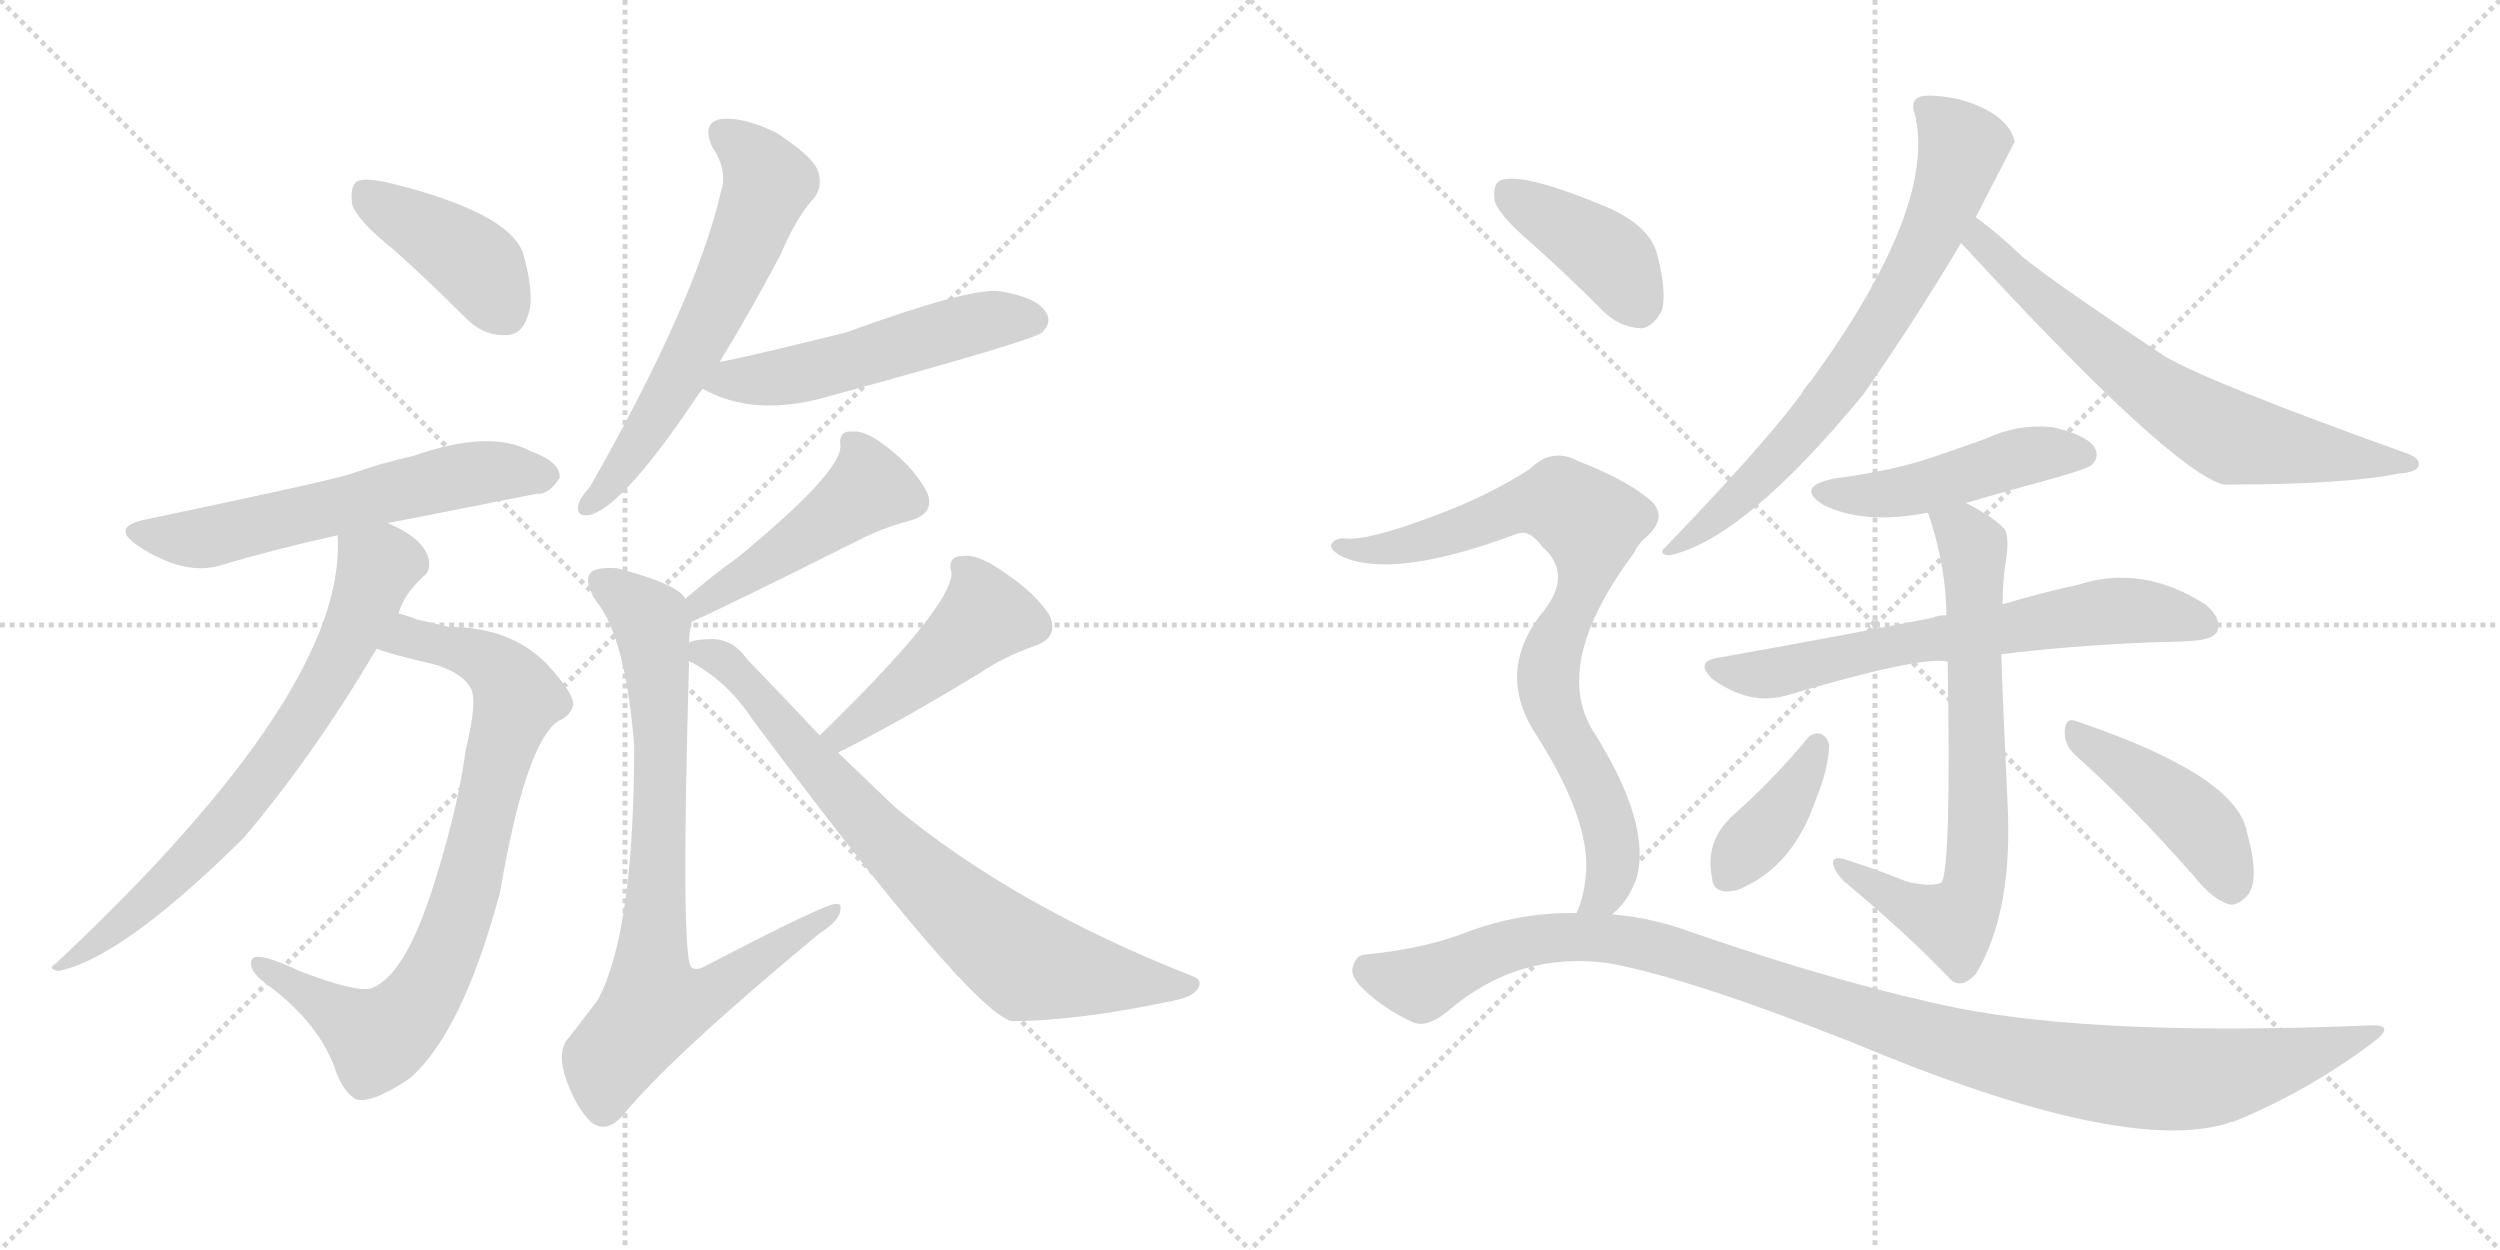 <svg version="1.1" viewBox="0 0 2048 1024" xmlns="http://www.w3.org/2000/svg">
  <g stroke="lightgray" stroke-dasharray="1,1" stroke-width="1" transform="scale(4, 4)">
    <line x1="0" y1="0" x2="256" y2="256"></line>
    <line x1="256" y1="0" x2="0" y2="256"></line>
    <line x1="128" y1="0" x2="128" y2="256"></line>
    <line x1="0" y1="128" x2="256" y2="128"></line>
    <line x1="256" y1="0" x2="512" y2="256"></line>
    <line x1="512" y1="0" x2="256" y2="256"></line>
    <line x1="384" y1="0" x2="384" y2="256"></line>
    <line x1="256" y1="128" x2="512" y2="128"></line>
  </g>
<g transform="scale(1, -1) translate(0, -850)">
   <style type="text/css">
    @keyframes keyframes0 {
      from {
       stroke: black;
       stroke-dashoffset: 411;
       stroke-width: 128;
       }
       57% {
       animation-timing-function: step-end;
       stroke: black;
       stroke-dashoffset: 0;
       stroke-width: 128;
       }
       to {
       stroke: black;
       stroke-width: 1024;
       }
       }
       #make-me-a-hanzi-animation-0 {
         animation: keyframes0 0.584s both;
         animation-delay: 0s;
         animation-timing-function: linear;
       }
    @keyframes keyframes1 {
      from {
       stroke: black;
       stroke-dashoffset: 594;
       stroke-width: 128;
       }
       66% {
       animation-timing-function: step-end;
       stroke: black;
       stroke-dashoffset: 0;
       stroke-width: 128;
       }
       to {
       stroke: black;
       stroke-width: 1024;
       }
       }
       #make-me-a-hanzi-animation-1 {
         animation: keyframes1 0.733s both;
         animation-delay: 0.584s;
         animation-timing-function: linear;
       }
    @keyframes keyframes2 {
      from {
       stroke: black;
       stroke-dashoffset: 808;
       stroke-width: 128;
       }
       72% {
       animation-timing-function: step-end;
       stroke: black;
       stroke-dashoffset: 0;
       stroke-width: 128;
       }
       to {
       stroke: black;
       stroke-width: 1024;
       }
       }
       #make-me-a-hanzi-animation-2 {
         animation: keyframes2 0.908s both;
         animation-delay: 1.318s;
         animation-timing-function: linear;
       }
    @keyframes keyframes3 {
      from {
       stroke: black;
       stroke-dashoffset: 716;
       stroke-width: 128;
       }
       70% {
       animation-timing-function: step-end;
       stroke: black;
       stroke-dashoffset: 0;
       stroke-width: 128;
       }
       to {
       stroke: black;
       stroke-width: 1024;
       }
       }
       #make-me-a-hanzi-animation-3 {
         animation: keyframes3 0.833s both;
         animation-delay: 2.225s;
         animation-timing-function: linear;
       }
    @keyframes keyframes4 {
      from {
       stroke: black;
       stroke-dashoffset: 615;
       stroke-width: 128;
       }
       67% {
       animation-timing-function: step-end;
       stroke: black;
       stroke-dashoffset: 0;
       stroke-width: 128;
       }
       to {
       stroke: black;
       stroke-width: 1024;
       }
       }
       #make-me-a-hanzi-animation-4 {
         animation: keyframes4 0.75s both;
         animation-delay: 3.058s;
         animation-timing-function: linear;
       }
    @keyframes keyframes5 {
      from {
       stroke: black;
       stroke-dashoffset: 525;
       stroke-width: 128;
       }
       63% {
       animation-timing-function: step-end;
       stroke: black;
       stroke-dashoffset: 0;
       stroke-width: 128;
       }
       to {
       stroke: black;
       stroke-width: 1024;
       }
       }
       #make-me-a-hanzi-animation-5 {
         animation: keyframes5 0.677s both;
         animation-delay: 3.809s;
         animation-timing-function: linear;
       }
    @keyframes keyframes6 {
      from {
       stroke: black;
       stroke-dashoffset: 470;
       stroke-width: 128;
       }
       60% {
       animation-timing-function: step-end;
       stroke: black;
       stroke-dashoffset: 0;
       stroke-width: 128;
       }
       to {
       stroke: black;
       stroke-width: 1024;
       }
       }
       #make-me-a-hanzi-animation-6 {
         animation: keyframes6 0.632s both;
         animation-delay: 4.486s;
         animation-timing-function: linear;
       }
    @keyframes keyframes7 {
      from {
       stroke: black;
       stroke-dashoffset: 796;
       stroke-width: 128;
       }
       72% {
       animation-timing-function: step-end;
       stroke: black;
       stroke-dashoffset: 0;
       stroke-width: 128;
       }
       to {
       stroke: black;
       stroke-width: 1024;
       }
       }
       #make-me-a-hanzi-animation-7 {
         animation: keyframes7 0.898s both;
         animation-delay: 5.118s;
         animation-timing-function: linear;
       }
    @keyframes keyframes8 {
      from {
       stroke: black;
       stroke-dashoffset: 462;
       stroke-width: 128;
       }
       60% {
       animation-timing-function: step-end;
       stroke: black;
       stroke-dashoffset: 0;
       stroke-width: 128;
       }
       to {
       stroke: black;
       stroke-width: 1024;
       }
       }
       #make-me-a-hanzi-animation-8 {
         animation: keyframes8 0.626s both;
         animation-delay: 6.016s;
         animation-timing-function: linear;
       }
    @keyframes keyframes9 {
      from {
       stroke: black;
       stroke-dashoffset: 765;
       stroke-width: 128;
       }
       71% {
       animation-timing-function: step-end;
       stroke: black;
       stroke-dashoffset: 0;
       stroke-width: 128;
       }
       to {
       stroke: black;
       stroke-width: 1024;
       }
       }
       #make-me-a-hanzi-animation-9 {
         animation: keyframes9 0.873s both;
         animation-delay: 6.642s;
         animation-timing-function: linear;
       }
    @keyframes keyframes10 {
      from {
       stroke: black;
       stroke-dashoffset: 712;
       stroke-width: 128;
       }
       70% {
       animation-timing-function: step-end;
       stroke: black;
       stroke-dashoffset: 0;
       stroke-width: 128;
       }
       to {
       stroke: black;
       stroke-width: 1024;
       }
       }
       #make-me-a-hanzi-animation-10 {
         animation: keyframes10 0.829s both;
         animation-delay: 7.515s;
         animation-timing-function: linear;
       }
    @keyframes keyframes11 {
      from {
       stroke: black;
       stroke-dashoffset: 679;
       stroke-width: 128;
       }
       69% {
       animation-timing-function: step-end;
       stroke: black;
       stroke-dashoffset: 0;
       stroke-width: 128;
       }
       to {
       stroke: black;
       stroke-width: 1024;
       }
       }
       #make-me-a-hanzi-animation-11 {
         animation: keyframes11 0.803s both;
         animation-delay: 8.344s;
         animation-timing-function: linear;
       }
    @keyframes keyframes12 {
      from {
       stroke: black;
       stroke-dashoffset: 469;
       stroke-width: 128;
       }
       60% {
       animation-timing-function: step-end;
       stroke: black;
       stroke-dashoffset: 0;
       stroke-width: 128;
       }
       to {
       stroke: black;
       stroke-width: 1024;
       }
       }
       #make-me-a-hanzi-animation-12 {
         animation: keyframes12 0.632s both;
         animation-delay: 9.147s;
         animation-timing-function: linear;
       }
    @keyframes keyframes13 {
      from {
       stroke: black;
       stroke-dashoffset: 665;
       stroke-width: 128;
       }
       68% {
       animation-timing-function: step-end;
       stroke: black;
       stroke-dashoffset: 0;
       stroke-width: 128;
       }
       to {
       stroke: black;
       stroke-width: 1024;
       }
       }
       #make-me-a-hanzi-animation-13 {
         animation: keyframes13 0.791s both;
         animation-delay: 9.778s;
         animation-timing-function: linear;
       }
    @keyframes keyframes14 {
      from {
       stroke: black;
       stroke-dashoffset: 710;
       stroke-width: 128;
       }
       70% {
       animation-timing-function: step-end;
       stroke: black;
       stroke-dashoffset: 0;
       stroke-width: 128;
       }
       to {
       stroke: black;
       stroke-width: 1024;
       }
       }
       #make-me-a-hanzi-animation-14 {
         animation: keyframes14 0.828s both;
         animation-delay: 10.569s;
         animation-timing-function: linear;
       }
    @keyframes keyframes15 {
      from {
       stroke: black;
       stroke-dashoffset: 387;
       stroke-width: 128;
       }
       56% {
       animation-timing-function: step-end;
       stroke: black;
       stroke-dashoffset: 0;
       stroke-width: 128;
       }
       to {
       stroke: black;
       stroke-width: 1024;
       }
       }
       #make-me-a-hanzi-animation-15 {
         animation: keyframes15 0.565s both;
         animation-delay: 11.397s;
         animation-timing-function: linear;
       }
    @keyframes keyframes16 {
      from {
       stroke: black;
       stroke-dashoffset: 439;
       stroke-width: 128;
       }
       59% {
       animation-timing-function: step-end;
       stroke: black;
       stroke-dashoffset: 0;
       stroke-width: 128;
       }
       to {
       stroke: black;
       stroke-width: 1024;
       }
       }
       #make-me-a-hanzi-animation-16 {
         animation: keyframes16 0.607s both;
         animation-delay: 11.962s;
         animation-timing-function: linear;
       }
    @keyframes keyframes17 {
      from {
       stroke: black;
       stroke-dashoffset: 403;
       stroke-width: 128;
       }
       57% {
       animation-timing-function: step-end;
       stroke: black;
       stroke-dashoffset: 0;
       stroke-width: 128;
       }
       to {
       stroke: black;
       stroke-width: 1024;
       }
       }
       #make-me-a-hanzi-animation-17 {
         animation: keyframes17 0.578s both;
         animation-delay: 12.569s;
         animation-timing-function: linear;
       }
    @keyframes keyframes18 {
      from {
       stroke: black;
       stroke-dashoffset: 815;
       stroke-width: 128;
       }
       73% {
       animation-timing-function: step-end;
       stroke: black;
       stroke-dashoffset: 0;
       stroke-width: 128;
       }
       to {
       stroke: black;
       stroke-width: 1024;
       }
       }
       #make-me-a-hanzi-animation-18 {
         animation: keyframes18 0.913s both;
         animation-delay: 13.147s;
         animation-timing-function: linear;
       }
    @keyframes keyframes19 {
      from {
       stroke: black;
       stroke-dashoffset: 1096;
       stroke-width: 128;
       }
       78% {
       animation-timing-function: step-end;
       stroke: black;
       stroke-dashoffset: 0;
       stroke-width: 128;
       }
       to {
       stroke: black;
       stroke-width: 1024;
       }
       }
       #make-me-a-hanzi-animation-19 {
         animation: keyframes19 1.142s both;
         animation-delay: 14.061s;
         animation-timing-function: linear;
       }
</style>
<path d="M 322.5 645.5 Q 350.5 620.5 381.5 589.5 Q 396.5 574.5 414.5 575.5 Q 427.5 575.5 432.5 591.5 Q 438.5 607.5 428.5 642.5 Q 416.5 676.5 317.5 700.5 Q 299.5 704.5 292.5 701.5 Q 286.5 697.5 288.5 682.5 Q 292.5 669.5 322.5 645.5 Z" fill="lightgray"></path> 
<path d="M 317.5 421.5 Q 323.5 422.5 439.5 445.5 Q 449.5 444.5 458.5 458.5 Q 459.5 471.5 434.5 480.5 Q 401.5 498.5 338.5 476.5 Q 311.5 470.5 286.5 461.5 Q 267.5 455.5 119.5 424.5 Q 89.5 418.5 113.5 402.5 Q 150.5 378.5 179.5 386.5 Q 222.5 399.5 276.5 411.5 L 317.5 421.5 Z" fill="lightgray"></path> 
<path d="M 308.5 318.5 Q 318.5 314.5 348.5 307.5 Q 376.5 301.5 385.5 286.5 Q 391.5 276.5 381.5 235.5 Q 374.5 183.5 352.5 116.5 Q 330.5 50.5 304.5 40.5 Q 292.5 36.5 245.5 54.5 Q 211.5 70.5 206.5 64.5 Q 202.5 55.5 217.5 44.5 Q 262.5 11.5 275.5 -28.5 Q 281.5 -44.5 291.5 -50.5 Q 304.5 -54.5 335.5 -33.5 Q 378.5 3.5 409.5 118.5 Q 430.5 241.5 457.5 259.5 Q 467.5 263.5 469.5 272.5 Q 470.5 281.5 448.5 305.5 Q 418.5 336.5 367.5 336.5 Q 355.5 339.5 341.5 342.5 Q 334.5 345.5 326.5 347.5 C 297.5 356.5 279.5 327.5 308.5 318.5 Z" fill="lightgray"></path> 
<path d="M 326.5 347.5 Q 330.5 362.5 346.5 377.5 Q 352.5 381.5 351.5 390.5 Q 348.5 408.5 317.5 421.5 C 290.5 434.5 276.5 441.5 276.5 411.5 Q 285.5 285.5 45.5 60.5 Q 38.5 56.5 47.5 54.5 Q 99.5 64.5 199.5 163.5 Q 256.5 230.5 308.5 318.5 L 326.5 347.5 Z" fill="lightgray"></path> 
<path d="M 589.5 553.5 Q 613.5 592.5 639.5 641.5 Q 652.5 672.5 667.5 688.5 Q 674.5 698.5 669.5 711.5 Q 663.5 723.5 635.5 741.5 Q 608.5 754.5 590.5 752.5 Q 574.5 749.5 583.5 729.5 Q 596.5 710.5 590.5 692.5 Q 569.5 602.5 483.5 451.5 Q 474.5 441.5 473.5 435.5 Q 472.5 425.5 484.5 428.5 Q 512.5 437.5 572.5 527.5 Q 573.5 528.5 575.5 531.5 L 589.5 553.5 Z" fill="lightgray"></path> 
<path d="M 575.5 531.5 Q 618.5 507.5 679.5 525.5 Q 844.5 570.5 853.5 577.5 Q 862.5 586.5 856.5 594.5 Q 849.5 606.5 818.5 611.5 Q 794.5 614.5 692.5 577.5 Q 607.5 556.5 589.5 553.5 C 560.5 547.5 548.5 544.5 575.5 531.5 Z" fill="lightgray"></path> 
<path d="M 566.5 340.5 Q 599.5 355.5 703.5 407.5 Q 722.5 417.5 745.5 423.5 Q 766.5 429.5 759.5 446.5 Q 750.5 464.5 729.5 481.5 Q 710.5 497.5 698.5 496.5 Q 686.5 497.5 688.5 484.5 Q 688.5 462.5 604.5 393.5 Q 583.5 378.5 561.5 359.5 C 538.5 340.5 539.5 327.5 566.5 340.5 Z" fill="lightgray"></path> 
<path d="M 564.5 323.5 Q 564.5 333.5 566.5 337.5 Q 566.5 338.5 566.5 340.5 C 567.5 354.5 567.5 354.5 561.5 359.5 Q 555.5 371.5 505.5 384.5 Q 489.5 385.5 484.5 381.5 Q 477.5 374.5 488.5 357.5 Q 512.5 327.5 519.5 239.5 Q 519.5 85.5 489.5 30.5 Q 479.5 17.5 466.5 0.5 Q 456.5 -9.5 462.5 -30.5 Q 471.5 -57.5 484.5 -69.5 Q 496.5 -78.5 509.5 -64.5 Q 549.5 -15.5 671.5 85.5 Q 687.5 95.5 688.5 104.5 Q 689.5 110.5 684.5 109.5 Q 675.5 109.5 577.5 58.5 Q 570.5 54.5 566.5 57.5 Q 557.5 63.5 564.5 308.5 L 564.5 323.5 Z" fill="lightgray"></path> 
<path d="M 686.5 233.5 Q 731.5 255.5 802.5 298.5 Q 821.5 311.5 846.5 320.5 Q 868.5 327.5 859.5 346.5 Q 847.5 364.5 823.5 380.5 Q 801.5 396.5 788.5 394.5 Q 775.5 394.5 779.5 380.5 Q 779.5 352.5 671.5 247.5 C 650.5 226.5 659.5 220.5 686.5 233.5 Z" fill="lightgray"></path> 
<path d="M 671.5 247.5 Q 643.5 277.5 611.5 310.5 Q 601.5 325.5 584.5 326.5 Q 569.5 326.5 564.5 323.5 C 545.5 320.5 545.5 320.5 564.5 308.5 Q 595.5 292.5 616.5 260.5 Q 793.5 23.5 828.5 13.5 Q 882.5 13.5 962.5 30.5 Q 977.5 33.5 981.5 40.5 Q 985.5 47.5 976.5 50.5 Q 831.5 107.5 733.5 188.5 Q 711.5 209.5 686.5 233.5 L 671.5 247.5 Z" fill="lightgray"></path> 
<path d="M 1618.5 672.0 Q 1649.5 732.0 1650.5 734.0 Q 1644.5 758.0 1603.5 769.0 Q 1582.5 773.0 1573.5 771.0 Q 1564.5 768.0 1568.5 757.0 Q 1587.5 681.0 1483.5 538.0 Q 1479.5 534.0 1475.5 527.0 Q 1444.5 485.0 1364.5 402.0 Q 1357.5 396.0 1367.5 395.0 Q 1428.5 408.0 1526.5 527.0 Q 1568.5 587.0 1606.5 651.0 L 1618.5 672.0 Z" fill="lightgray"></path> 
<path d="M 1606.5 651.0 Q 1777.5 465.0 1821.5 453.0 Q 1920.5 453.0 1964.5 462.0 Q 1980.5 463.0 1981.5 469.0 Q 1982.5 475.0 1970.5 479.0 Q 1811.5 536.0 1773.5 558.0 Q 1683.5 618.0 1657.5 639.0 Q 1635.5 660.0 1618.5 672.0 C 1594.5 690.0 1586.5 673.0 1606.5 651.0 Z" fill="lightgray"></path> 
<path d="M 1610.5 438.0 Q 1644.5 448.0 1685.5 459.0 Q 1709.5 466.0 1713.5 469.0 Q 1720.5 476.0 1715.5 484.0 Q 1708.5 494.0 1681.5 500.0 Q 1653.5 503.0 1627.5 491.0 Q 1600.5 481.0 1572.5 472.0 Q 1541.5 463.0 1502.5 458.0 Q 1469.5 451.0 1494.5 436.0 Q 1527.5 420.0 1579.5 430.0 L 1610.5 438.0 Z" fill="lightgray"></path> 
<path d="M 1639.5 314.0 Q 1693.5 321.0 1766.5 324.0 Q 1782.5 324.0 1795.5 325.0 Q 1813.5 326.0 1816.5 333.0 Q 1820.5 343.0 1806.5 355.0 Q 1754.5 388.0 1702.5 371.0 Q 1674.5 365.0 1640.5 355.0 L 1594.5 346.0 Q 1587.5 346.0 1583.5 344.0 Q 1502.5 328.0 1406.5 311.0 Q 1388.5 308.0 1402.5 294.0 Q 1432.5 272.0 1462.5 280.0 Q 1573.5 313.0 1595.5 308.0 L 1639.5 314.0 Z" fill="lightgray"></path> 
<path d="M 1561.5 128.0 Q 1539.5 137.0 1511.5 146.0 Q 1501.5 149.0 1501.5 143.0 Q 1502.5 137.0 1509.5 129.0 Q 1563.5 84.0 1598.5 47.0 Q 1607.5 40.0 1618.5 52.0 Q 1649.5 103.0 1644.5 194.0 Q 1640.5 278.0 1639.5 314.0 L 1640.5 355.0 Q 1640.5 370.0 1642.5 386.0 Q 1646.5 408.0 1642.5 416.0 Q 1635.5 425.0 1610.5 438.0 C 1584.5 453.0 1570.5 459.0 1579.5 430.0 Q 1594.5 385.0 1594.5 346.0 L 1595.5 308.0 Q 1598.5 140.0 1590.5 127.0 Q 1581.5 123.0 1561.5 128.0 Z" fill="lightgray"></path> 
<path d="M 1480.5 245.0 Q 1452.5 211.0 1418.5 181.0 Q 1396.5 160.0 1402.5 131.0 Q 1403.5 116.0 1423.5 121.0 Q 1468.5 139.0 1487.5 195.0 Q 1497.5 219.0 1498.5 239.0 Q 1497.5 246.0 1491.5 249.0 Q 1484.5 250.0 1480.5 245.0 Z" fill="lightgray"></path> 
<path d="M 1700.5 231.0 Q 1745.5 191.0 1797.5 132.0 Q 1812.5 113.0 1826.5 109.0 Q 1833.5 108.0 1841.5 117.0 Q 1851.5 130.0 1840.5 169.0 Q 1831.5 215.0 1701.5 259.0 Q 1692.5 263.0 1691.5 252.0 Q 1690.5 240.0 1700.5 231.0 Z" fill="lightgray"></path> 
<path d="M 1255.5 650.0 Q 1283.5 625.0 1313.5 595.0 Q 1326.5 582.0 1344.5 581.0 Q 1354.5 582.0 1361.5 596.0 Q 1365.5 611.0 1357.5 642.0 Q 1351.5 664.0 1319.5 679.0 Q 1246.5 710.0 1228.5 702.0 Q 1222.5 698.0 1224.5 685.0 Q 1228.5 673.0 1255.5 650.0 Z" fill="lightgray"></path> 
<path d="M 1320.5 101.0 Q 1333.5 111.0 1340.5 130.0 Q 1353.5 175.0 1304.5 252.0 Q 1271.5 307.0 1338.5 397.0 Q 1341.5 404.0 1347.5 409.0 Q 1369.5 428.0 1348.5 443.0 Q 1329.5 458.0 1293.5 472.0 Q 1271.5 484.0 1253.5 466.0 Q 1219.5 444.0 1176.5 428.0 Q 1118.5 406.0 1100.5 409.0 Q 1093.5 409.0 1090.5 404.0 Q 1089.5 400.0 1097.5 395.0 Q 1139.5 374.0 1243.5 413.0 Q 1253.5 416.0 1263.5 402.0 Q 1287.5 381.0 1266.5 352.0 Q 1223.5 301.0 1258.5 248.0 Q 1300.5 182.0 1299.5 139.0 Q 1298.5 117.0 1291.5 102.0 C 1282.5 73.0 1300.5 79.0 1320.5 101.0 Z" fill="lightgray"></path> 
<path d="M 1291.5 102.0 Q 1245.5 103.0 1200.5 86.0 Q 1167.5 73.0 1118.5 68.0 Q 1111.5 68.0 1108.5 59.0 Q 1105.5 52.0 1114.5 42.0 Q 1132.5 24.0 1156.5 13.0 Q 1168.5 7.0 1186.5 22.0 Q 1243.5 71.0 1317.5 61.0 Q 1383.5 49.0 1517.5 -4.0 Q 1739.5 -97.0 1825.5 -70.0 Q 1826.5 -69.0 1829.5 -69.0 Q 1890.5 -44.0 1942.5 -5.0 Q 1964.5 11.0 1941.5 10.0 Q 1722.5 1.0 1604.5 24.0 Q 1511.5 43.0 1389.5 85.0 Q 1355.5 98.0 1320.5 101.0 L 1291.5 102.0 Z" fill="lightgray"></path> 
      <clipPath id="make-me-a-hanzi-clip-0">
      <path d="M 322.5 645.5 Q 350.5 620.5 381.5 589.5 Q 396.5 574.5 414.5 575.5 Q 427.5 575.5 432.5 591.5 Q 438.5 607.5 428.5 642.5 Q 416.5 676.5 317.5 700.5 Q 299.5 704.5 292.5 701.5 Q 286.5 697.5 288.5 682.5 Q 292.5 669.5 322.5 645.5 Z" fill="lightgray"></path>
      </clipPath>
      <path clip-path="url(#make-me-a-hanzi-clip-0)" d="M 298.5 693.5 L 389.5 633.5 L 413.5 594.5 " fill="none" id="make-me-a-hanzi-animation-0" stroke-dasharray="283 566" stroke-linecap="round"></path>

      <clipPath id="make-me-a-hanzi-clip-1">
      <path d="M 317.5 421.5 Q 323.5 422.5 439.5 445.5 Q 449.5 444.5 458.5 458.5 Q 459.5 471.5 434.5 480.5 Q 401.5 498.5 338.5 476.5 Q 311.5 470.5 286.5 461.5 Q 267.5 455.5 119.5 424.5 Q 89.5 418.5 113.5 402.5 Q 150.5 378.5 179.5 386.5 Q 222.5 399.5 276.5 411.5 L 317.5 421.5 Z" fill="lightgray"></path>
      </clipPath>
      <path clip-path="url(#make-me-a-hanzi-clip-1)" d="M 114.5 414.5 L 169.5 409.5 L 383.5 461.5 L 446.5 459.5 " fill="none" id="make-me-a-hanzi-animation-1" stroke-dasharray="466 932" stroke-linecap="round"></path>

      <clipPath id="make-me-a-hanzi-clip-2">
      <path d="M 308.5 318.5 Q 318.5 314.5 348.5 307.5 Q 376.5 301.5 385.5 286.5 Q 391.5 276.5 381.5 235.5 Q 374.5 183.5 352.5 116.5 Q 330.5 50.5 304.5 40.5 Q 292.5 36.5 245.5 54.5 Q 211.5 70.5 206.5 64.5 Q 202.5 55.5 217.5 44.5 Q 262.5 11.5 275.5 -28.5 Q 281.5 -44.5 291.5 -50.5 Q 304.5 -54.5 335.5 -33.5 Q 378.5 3.5 409.5 118.5 Q 430.5 241.5 457.5 259.5 Q 467.5 263.5 469.5 272.5 Q 470.5 281.5 448.5 305.5 Q 418.5 336.5 367.5 336.5 Q 355.5 339.5 341.5 342.5 Q 334.5 345.5 326.5 347.5 C 297.5 356.5 279.5 327.5 308.5 318.5 Z" fill="lightgray"></path>
      </clipPath>
      <path clip-path="url(#make-me-a-hanzi-clip-2)" d="M 314.5 321.5 L 333.5 328.5 L 388.5 314.5 L 408.5 301.5 L 424.5 278.5 L 362.5 63.5 L 340.5 25.5 L 309.5 -0.5 L 211.5 60.5 " fill="none" id="make-me-a-hanzi-animation-2" stroke-dasharray="680 1360" stroke-linecap="round"></path>

      <clipPath id="make-me-a-hanzi-clip-3">
      <path d="M 326.5 347.5 Q 330.5 362.5 346.5 377.5 Q 352.5 381.5 351.5 390.5 Q 348.5 408.5 317.5 421.5 C 290.5 434.5 276.5 441.5 276.5 411.5 Q 285.5 285.5 45.5 60.5 Q 38.5 56.5 47.5 54.5 Q 99.5 64.5 199.5 163.5 Q 256.5 230.5 308.5 318.5 L 326.5 347.5 Z" fill="lightgray"></path>
      </clipPath>
      <path clip-path="url(#make-me-a-hanzi-clip-3)" d="M 284.5 407.5 L 309.5 385.5 L 284.5 323.5 L 252.5 266.5 L 163.5 152.5 L 87.5 83.5 L 68.5 69.5 L 54.5 68.5 L 51.5 59.5 " fill="none" id="make-me-a-hanzi-animation-3" stroke-dasharray="588 1176" stroke-linecap="round"></path>

      <clipPath id="make-me-a-hanzi-clip-4">
      <path d="M 589.5 553.5 Q 613.5 592.5 639.5 641.5 Q 652.5 672.5 667.5 688.5 Q 674.5 698.5 669.5 711.5 Q 663.5 723.5 635.5 741.5 Q 608.5 754.5 590.5 752.5 Q 574.5 749.5 583.5 729.5 Q 596.5 710.5 590.5 692.5 Q 569.5 602.5 483.5 451.5 Q 474.5 441.5 473.5 435.5 Q 472.5 425.5 484.5 428.5 Q 512.5 437.5 572.5 527.5 Q 573.5 528.5 575.5 531.5 L 589.5 553.5 Z" fill="lightgray"></path>
      </clipPath>
      <path clip-path="url(#make-me-a-hanzi-clip-4)" d="M 592.5 739.5 L 617.5 721.5 L 629.5 700.5 L 591.5 607.5 L 550.5 528.5 L 481.5 436.5 " fill="none" id="make-me-a-hanzi-animation-4" stroke-dasharray="487 974" stroke-linecap="round"></path>

      <clipPath id="make-me-a-hanzi-clip-5">
      <path d="M 575.5 531.5 Q 618.5 507.5 679.5 525.5 Q 844.5 570.5 853.5 577.5 Q 862.5 586.5 856.5 594.5 Q 849.5 606.5 818.5 611.5 Q 794.5 614.5 692.5 577.5 Q 607.5 556.5 589.5 553.5 C 560.5 547.5 548.5 544.5 575.5 531.5 Z" fill="lightgray"></path>
      </clipPath>
      <path clip-path="url(#make-me-a-hanzi-clip-5)" d="M 584.5 533.5 L 650.5 542.5 L 814.5 588.5 L 846.5 587.5 " fill="none" id="make-me-a-hanzi-animation-5" stroke-dasharray="397 794" stroke-linecap="round"></path>

      <clipPath id="make-me-a-hanzi-clip-6">
      <path d="M 566.5 340.5 Q 599.5 355.5 703.5 407.5 Q 722.5 417.5 745.5 423.5 Q 766.5 429.5 759.5 446.5 Q 750.5 464.5 729.5 481.5 Q 710.5 497.5 698.5 496.5 Q 686.5 497.5 688.5 484.5 Q 688.5 462.5 604.5 393.5 Q 583.5 378.5 561.5 359.5 C 538.5 340.5 539.5 327.5 566.5 340.5 Z" fill="lightgray"></path>
      </clipPath>
      <path clip-path="url(#make-me-a-hanzi-clip-6)" d="M 701.5 484.5 L 711.5 448.5 L 585.5 364.5 L 568.5 346.5 " fill="none" id="make-me-a-hanzi-animation-6" stroke-dasharray="342 684" stroke-linecap="round"></path>

      <clipPath id="make-me-a-hanzi-clip-7">
      <path d="M 564.5 323.5 Q 564.5 333.5 566.5 337.5 Q 566.5 338.5 566.5 340.5 C 567.5 354.5 567.5 354.5 561.5 359.5 Q 555.5 371.5 505.5 384.5 Q 489.5 385.5 484.5 381.5 Q 477.5 374.5 488.5 357.5 Q 512.5 327.5 519.5 239.5 Q 519.5 85.5 489.5 30.5 Q 479.5 17.5 466.5 0.5 Q 456.5 -9.5 462.5 -30.5 Q 471.5 -57.5 484.5 -69.5 Q 496.5 -78.5 509.5 -64.5 Q 549.5 -15.5 671.5 85.5 Q 687.5 95.5 688.5 104.5 Q 689.5 110.5 684.5 109.5 Q 675.5 109.5 577.5 58.5 Q 570.5 54.5 566.5 57.5 Q 557.5 63.5 564.5 308.5 L 564.5 323.5 Z" fill="lightgray"></path>
      </clipPath>
      <path clip-path="url(#make-me-a-hanzi-clip-7)" d="M 491.5 374.5 L 511.5 363.5 L 534.5 334.5 L 543.5 238.5 L 535.5 25.5 L 554.5 26.5 L 588.5 40.5 L 683.5 104.5 " fill="none" id="make-me-a-hanzi-animation-7" stroke-dasharray="668 1336" stroke-linecap="round"></path>

      <clipPath id="make-me-a-hanzi-clip-8">
      <path d="M 686.5 233.5 Q 731.5 255.5 802.5 298.5 Q 821.5 311.5 846.5 320.5 Q 868.5 327.5 859.5 346.5 Q 847.5 364.5 823.5 380.5 Q 801.5 396.5 788.5 394.5 Q 775.5 394.5 779.5 380.5 Q 779.5 352.5 671.5 247.5 C 650.5 226.5 659.5 220.5 686.5 233.5 Z" fill="lightgray"></path>
      </clipPath>
      <path clip-path="url(#make-me-a-hanzi-clip-8)" d="M 786.5 385.5 L 797.5 374.5 L 807.5 345.5 L 753.5 296.5 L 689.5 251.5 L 688.5 242.5 " fill="none" id="make-me-a-hanzi-animation-8" stroke-dasharray="334 668" stroke-linecap="round"></path>

      <clipPath id="make-me-a-hanzi-clip-9">
      <path d="M 671.5 247.5 Q 643.5 277.5 611.5 310.5 Q 601.5 325.5 584.5 326.5 Q 569.5 326.5 564.5 323.5 C 545.5 320.5 545.5 320.5 564.5 308.5 Q 595.5 292.5 616.5 260.5 Q 793.5 23.5 828.5 13.5 Q 882.5 13.5 962.5 30.5 Q 977.5 33.5 981.5 40.5 Q 985.5 47.5 976.5 50.5 Q 831.5 107.5 733.5 188.5 Q 711.5 209.5 686.5 233.5 L 671.5 247.5 Z" fill="lightgray"></path>
      </clipPath>
      <path clip-path="url(#make-me-a-hanzi-clip-9)" d="M 570.5 316.5 L 596.5 306.5 L 718.5 166.5 L 831.5 67.5 L 870.5 54.5 L 973.5 42.5 " fill="none" id="make-me-a-hanzi-animation-9" stroke-dasharray="637 1274" stroke-linecap="round"></path>

      <clipPath id="make-me-a-hanzi-clip-10">
      <path d="M 1618.5 672.0 Q 1649.5 732.0 1650.5 734.0 Q 1644.5 758.0 1603.5 769.0 Q 1582.5 773.0 1573.5 771.0 Q 1564.5 768.0 1568.5 757.0 Q 1587.5 681.0 1483.5 538.0 Q 1479.5 534.0 1475.5 527.0 Q 1444.5 485.0 1364.5 402.0 Q 1357.5 396.0 1367.5 395.0 Q 1428.5 408.0 1526.5 527.0 Q 1568.5 587.0 1606.5 651.0 L 1618.5 672.0 Z" fill="lightgray"></path>
      </clipPath>
      <path clip-path="url(#make-me-a-hanzi-clip-10)" d="M 1579.5 761.0 L 1607.5 729.0 L 1568.5 631.0 L 1514.5 544.0 L 1477.5 497.0 L 1417.5 436.0 L 1388.5 412.0 L 1373.5 408.0 L 1371.5 401.0 " fill="none" id="make-me-a-hanzi-animation-10" stroke-dasharray="584 1168" stroke-linecap="round"></path>

      <clipPath id="make-me-a-hanzi-clip-11">
      <path d="M 1606.5 651.0 Q 1777.5 465.0 1821.5 453.0 Q 1920.5 453.0 1964.5 462.0 Q 1980.5 463.0 1981.5 469.0 Q 1982.5 475.0 1970.5 479.0 Q 1811.5 536.0 1773.5 558.0 Q 1683.5 618.0 1657.5 639.0 Q 1635.5 660.0 1618.5 672.0 C 1594.5 690.0 1586.5 673.0 1606.5 651.0 Z" fill="lightgray"></path>
      </clipPath>
      <path clip-path="url(#make-me-a-hanzi-clip-11)" d="M 1619.5 664.0 L 1622.5 648.0 L 1633.5 644.0 L 1693.5 586.0 L 1764.5 529.0 L 1814.5 498.0 L 1871.5 483.0 L 1973.5 472.0 " fill="none" id="make-me-a-hanzi-animation-11" stroke-dasharray="551 1102" stroke-linecap="round"></path>

      <clipPath id="make-me-a-hanzi-clip-12">
      <path d="M 1610.5 438.0 Q 1644.5 448.0 1685.5 459.0 Q 1709.5 466.0 1713.5 469.0 Q 1720.5 476.0 1715.5 484.0 Q 1708.5 494.0 1681.5 500.0 Q 1653.5 503.0 1627.5 491.0 Q 1600.5 481.0 1572.5 472.0 Q 1541.5 463.0 1502.5 458.0 Q 1469.5 451.0 1494.5 436.0 Q 1527.5 420.0 1579.5 430.0 L 1610.5 438.0 Z" fill="lightgray"></path>
      </clipPath>
      <path clip-path="url(#make-me-a-hanzi-clip-12)" d="M 1495.5 448.0 L 1568.5 448.0 L 1652.5 475.0 L 1704.5 478.0 " fill="none" id="make-me-a-hanzi-animation-12" stroke-dasharray="341 682" stroke-linecap="round"></path>

      <clipPath id="make-me-a-hanzi-clip-13">
      <path d="M 1639.5 314.0 Q 1693.5 321.0 1766.5 324.0 Q 1782.5 324.0 1795.5 325.0 Q 1813.5 326.0 1816.5 333.0 Q 1820.5 343.0 1806.5 355.0 Q 1754.5 388.0 1702.5 371.0 Q 1674.5 365.0 1640.5 355.0 L 1594.5 346.0 Q 1587.5 346.0 1583.5 344.0 Q 1502.5 328.0 1406.5 311.0 Q 1388.5 308.0 1402.5 294.0 Q 1432.5 272.0 1462.5 280.0 Q 1573.5 313.0 1595.5 308.0 L 1639.5 314.0 Z" fill="lightgray"></path>
      </clipPath>
      <path clip-path="url(#make-me-a-hanzi-clip-13)" d="M 1404.5 302.0 L 1441.5 297.0 L 1469.5 301.0 L 1537.5 319.0 L 1727.5 350.0 L 1762.5 349.0 L 1806.5 338.0 " fill="none" id="make-me-a-hanzi-animation-13" stroke-dasharray="537 1074" stroke-linecap="round"></path>

      <clipPath id="make-me-a-hanzi-clip-14">
      <path d="M 1561.5 128.0 Q 1539.5 137.0 1511.5 146.0 Q 1501.5 149.0 1501.5 143.0 Q 1502.5 137.0 1509.5 129.0 Q 1563.5 84.0 1598.5 47.0 Q 1607.5 40.0 1618.5 52.0 Q 1649.5 103.0 1644.5 194.0 Q 1640.5 278.0 1639.5 314.0 L 1640.5 355.0 Q 1640.5 370.0 1642.5 386.0 Q 1646.5 408.0 1642.5 416.0 Q 1635.5 425.0 1610.5 438.0 C 1584.5 453.0 1570.5 459.0 1579.5 430.0 Q 1594.5 385.0 1594.5 346.0 L 1595.5 308.0 Q 1598.5 140.0 1590.5 127.0 Q 1581.5 123.0 1561.5 128.0 Z" fill="lightgray"></path>
      </clipPath>
      <path clip-path="url(#make-me-a-hanzi-clip-14)" d="M 1586.5 424.0 L 1608.5 413.0 L 1616.5 398.0 L 1620.5 152.0 L 1615.5 119.0 L 1597.5 94.0 L 1507.5 142.0 " fill="none" id="make-me-a-hanzi-animation-14" stroke-dasharray="582 1164" stroke-linecap="round"></path>

      <clipPath id="make-me-a-hanzi-clip-15">
      <path d="M 1480.5 245.0 Q 1452.5 211.0 1418.5 181.0 Q 1396.5 160.0 1402.5 131.0 Q 1403.5 116.0 1423.5 121.0 Q 1468.5 139.0 1487.5 195.0 Q 1497.5 219.0 1498.5 239.0 Q 1497.5 246.0 1491.5 249.0 Q 1484.5 250.0 1480.5 245.0 Z" fill="lightgray"></path>
      </clipPath>
      <path clip-path="url(#make-me-a-hanzi-clip-15)" d="M 1488.5 240.0 L 1465.5 195.0 L 1415.5 132.0 " fill="none" id="make-me-a-hanzi-animation-15" stroke-dasharray="259 518" stroke-linecap="round"></path>

      <clipPath id="make-me-a-hanzi-clip-16">
      <path d="M 1700.5 231.0 Q 1745.5 191.0 1797.5 132.0 Q 1812.5 113.0 1826.5 109.0 Q 1833.5 108.0 1841.5 117.0 Q 1851.5 130.0 1840.5 169.0 Q 1831.5 215.0 1701.5 259.0 Q 1692.5 263.0 1691.5 252.0 Q 1690.5 240.0 1700.5 231.0 Z" fill="lightgray"></path>
      </clipPath>
      <path clip-path="url(#make-me-a-hanzi-clip-16)" d="M 1701.5 248.0 L 1800.5 176.0 L 1816.5 154.0 L 1827.5 123.0 " fill="none" id="make-me-a-hanzi-animation-16" stroke-dasharray="311 622" stroke-linecap="round"></path>

      <clipPath id="make-me-a-hanzi-clip-17">
      <path d="M 1255.5 650.0 Q 1283.5 625.0 1313.5 595.0 Q 1326.5 582.0 1344.5 581.0 Q 1354.5 582.0 1361.5 596.0 Q 1365.5 611.0 1357.5 642.0 Q 1351.5 664.0 1319.5 679.0 Q 1246.5 710.0 1228.5 702.0 Q 1222.5 698.0 1224.5 685.0 Q 1228.5 673.0 1255.5 650.0 Z" fill="lightgray"></path>
      </clipPath>
      <path clip-path="url(#make-me-a-hanzi-clip-17)" d="M 1234.5 694.0 L 1310.5 646.0 L 1323.5 634.0 L 1341.5 599.0 " fill="none" id="make-me-a-hanzi-animation-17" stroke-dasharray="275 550" stroke-linecap="round"></path>

      <clipPath id="make-me-a-hanzi-clip-18">
      <path d="M 1320.5 101.0 Q 1333.5 111.0 1340.5 130.0 Q 1353.5 175.0 1304.5 252.0 Q 1271.5 307.0 1338.5 397.0 Q 1341.5 404.0 1347.5 409.0 Q 1369.5 428.0 1348.5 443.0 Q 1329.5 458.0 1293.5 472.0 Q 1271.5 484.0 1253.5 466.0 Q 1219.5 444.0 1176.5 428.0 Q 1118.5 406.0 1100.5 409.0 Q 1093.5 409.0 1090.5 404.0 Q 1089.5 400.0 1097.5 395.0 Q 1139.5 374.0 1243.5 413.0 Q 1253.5 416.0 1263.5 402.0 Q 1287.5 381.0 1266.5 352.0 Q 1223.5 301.0 1258.5 248.0 Q 1300.5 182.0 1299.5 139.0 Q 1298.5 117.0 1291.5 102.0 C 1282.5 73.0 1300.5 79.0 1320.5 101.0 Z" fill="lightgray"></path>
      </clipPath>
      <path clip-path="url(#make-me-a-hanzi-clip-18)" d="M 1097.5 402.0 L 1123.5 399.0 L 1160.5 405.0 L 1262.5 439.0 L 1278.5 439.0 L 1303.5 421.0 L 1301.5 383.0 L 1272.5 320.0 L 1268.5 296.0 L 1275.5 263.0 L 1309.5 199.0 L 1320.5 159.0 L 1317.5 124.0 L 1298.5 105.0 " fill="none" id="make-me-a-hanzi-animation-18" stroke-dasharray="687 1374" stroke-linecap="round"></path>

      <clipPath id="make-me-a-hanzi-clip-19">
      <path d="M 1291.5 102.0 Q 1245.5 103.0 1200.5 86.0 Q 1167.5 73.0 1118.5 68.0 Q 1111.5 68.0 1108.5 59.0 Q 1105.5 52.0 1114.5 42.0 Q 1132.5 24.0 1156.5 13.0 Q 1168.5 7.0 1186.5 22.0 Q 1243.5 71.0 1317.5 61.0 Q 1383.5 49.0 1517.5 -4.0 Q 1739.5 -97.0 1825.5 -70.0 Q 1826.5 -69.0 1829.5 -69.0 Q 1890.5 -44.0 1942.5 -5.0 Q 1964.5 11.0 1941.5 10.0 Q 1722.5 1.0 1604.5 24.0 Q 1511.5 43.0 1389.5 85.0 Q 1355.5 98.0 1320.5 101.0 L 1291.5 102.0 Z" fill="lightgray"></path>
      </clipPath>
      <path clip-path="url(#make-me-a-hanzi-clip-19)" d="M 1121.5 55.0 L 1163.5 44.0 L 1242.5 77.0 L 1284.5 83.0 L 1326.5 80.0 L 1620.5 -11.0 L 1747.5 -33.0 L 1821.5 -31.0 L 1903.5 -11.0 L 1931.5 2.0 " fill="none" id="make-me-a-hanzi-animation-19" stroke-dasharray="968 1936" stroke-linecap="round"></path>

</g>
</svg>
